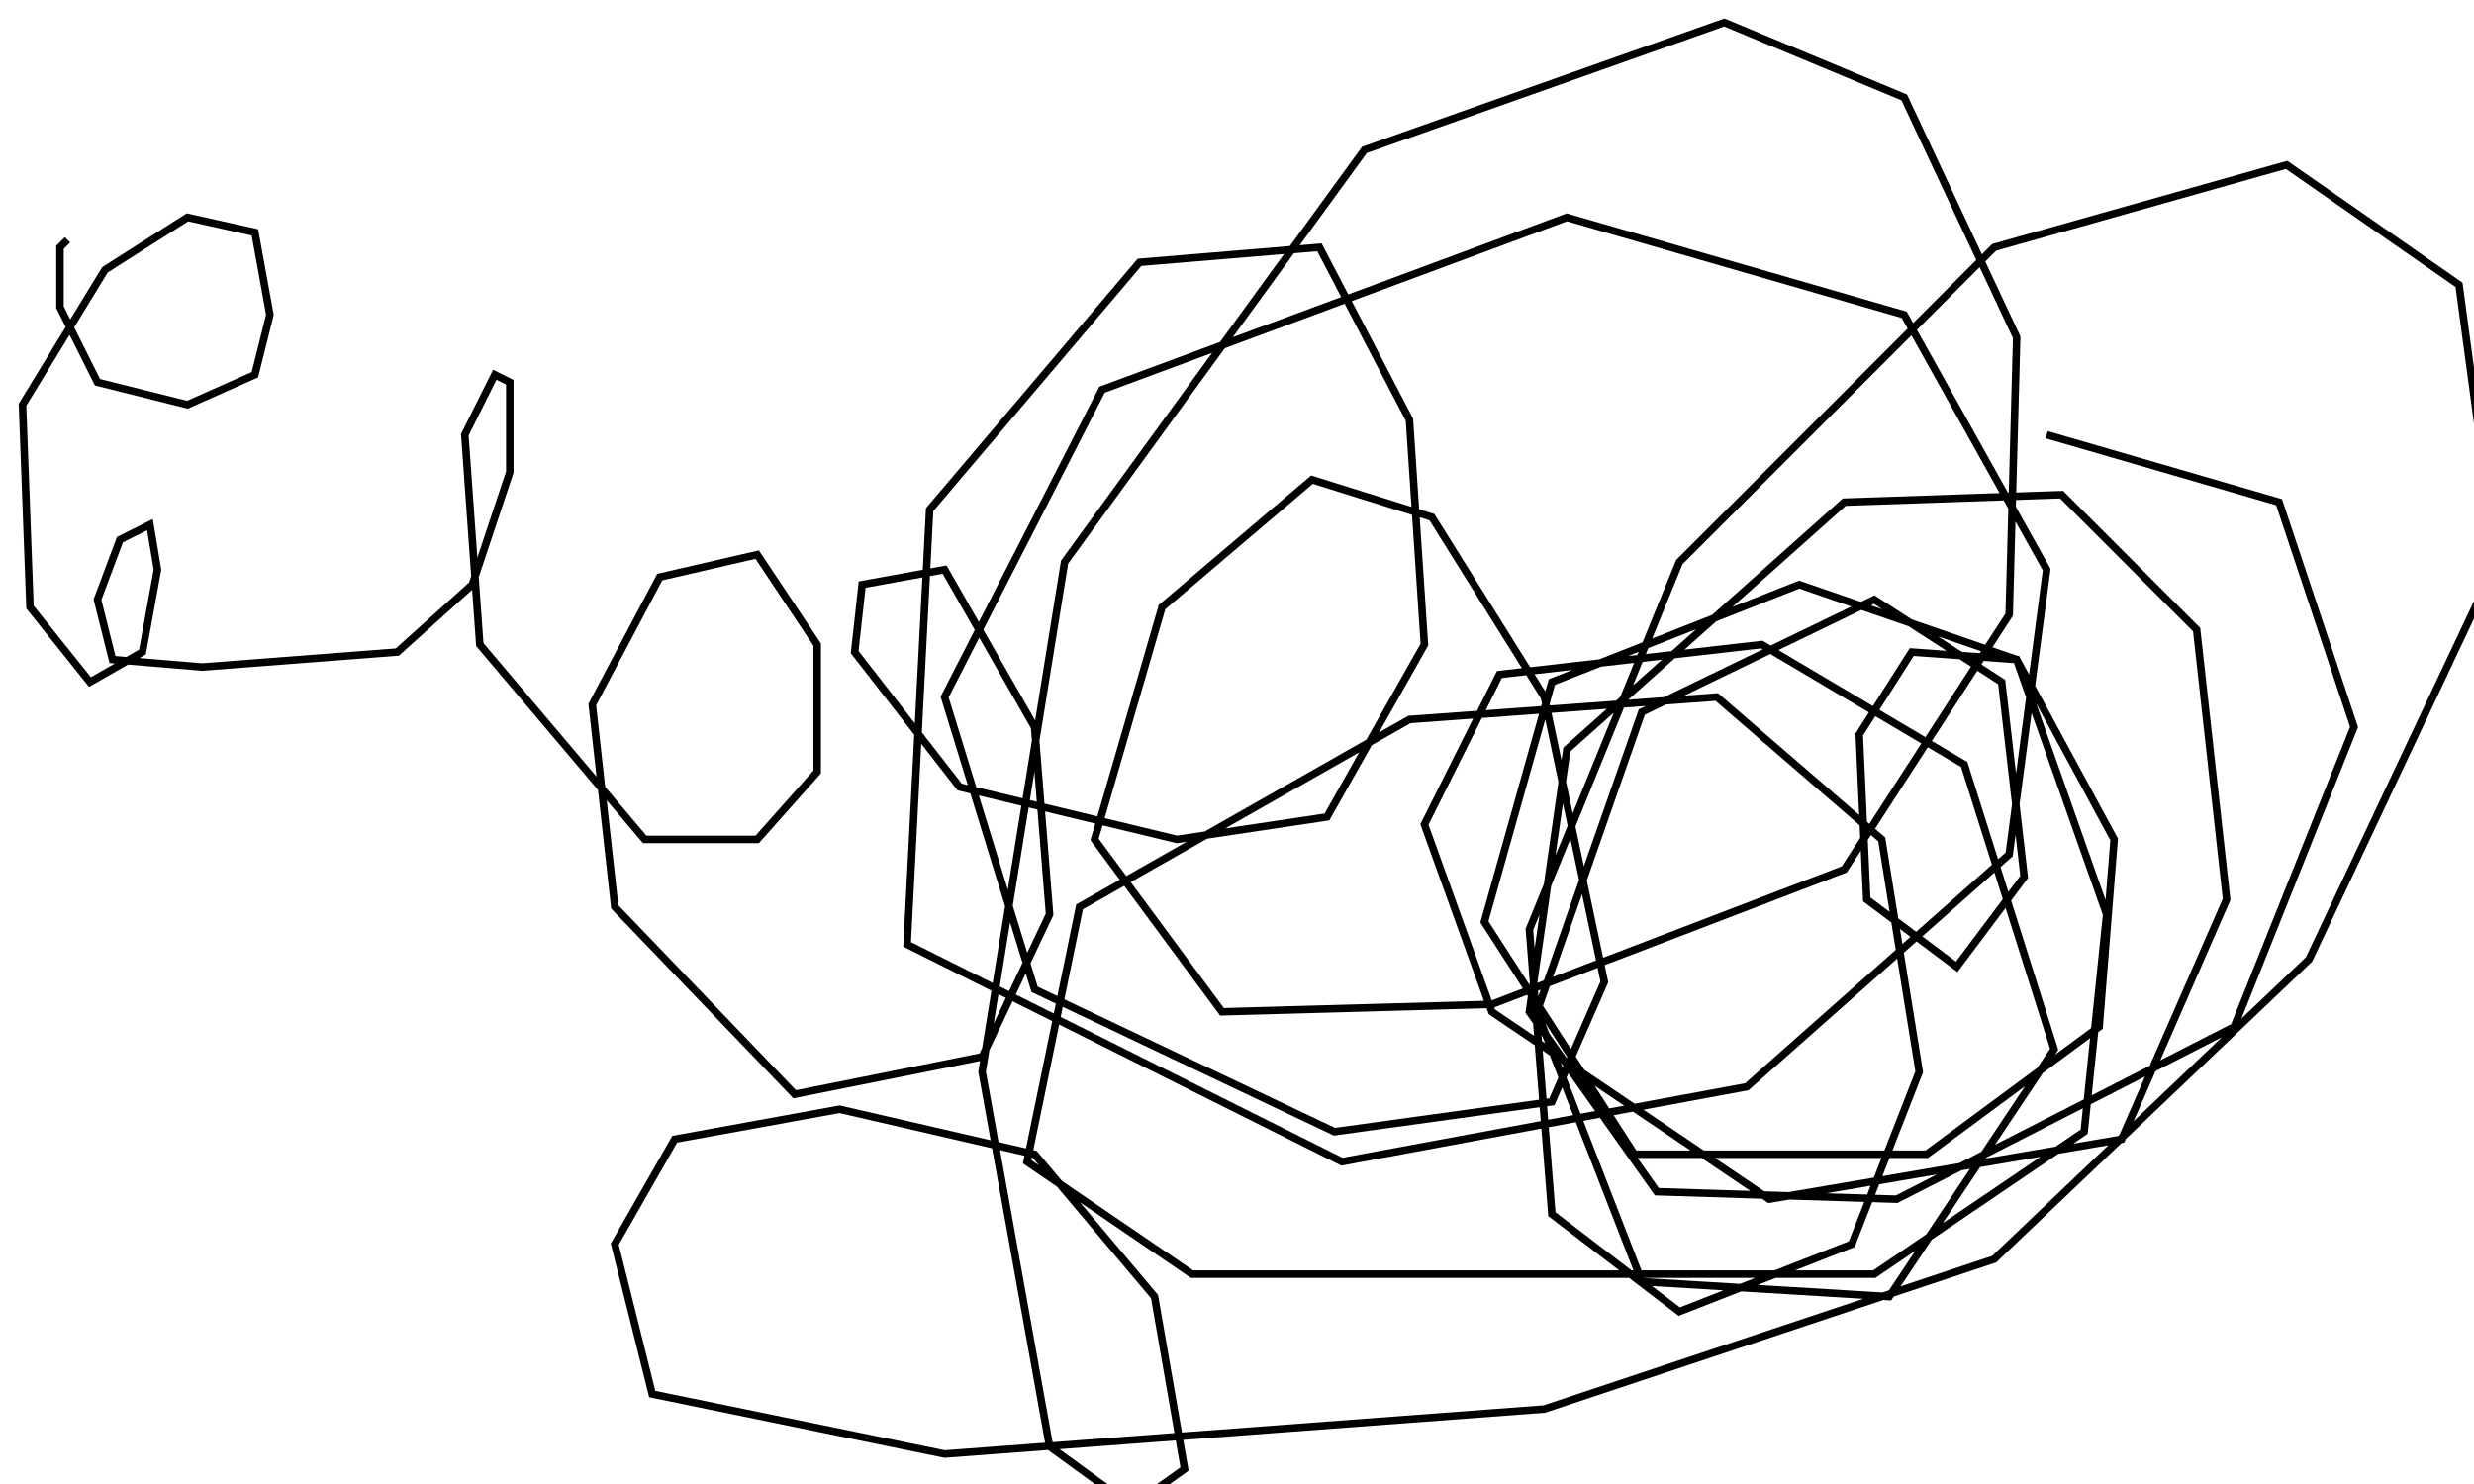<?xml version="1.0" encoding="utf-8" ?>
<svg baseProfile="tiny" height="198" version="1.2" viewBox="-3 -3 330 198" width="330" xmlns="http://www.w3.org/2000/svg" xmlns:ev="http://www.w3.org/2001/xml-events" xmlns:xlink="http://www.w3.org/1999/xlink"><defs /><path d="M270 55 L301 64 L311 94 L295 134 L250 157 L218 156 L201 132 L206 97 L243 64 L272 63 L290 81 L294 117 L280 149 L233 157 L196 132 L187 107 L197 87 L232 83 L259 99 L271 137 L249 170 L216 168 L202 132 L216 92 L247 77 L264 88 L267 114 L258 126 L246 117 L245 95 L252 84 L266 85 L279 109 L277 134 L254 151 L215 151 L195 120 L204 88 L237 75 L266 85 L278 119 L275 148 L247 167 L156 167 L134 152 L141 118 L185 93 L226 90 L248 109 L253 140 L244 163 L221 172 L204 159 L201 121 L221 72 L263 30 L302 19 L325 35 L330 72 L305 125 L263 165 L203 185 L123 191 L84 183 L79 163 L87 149 L109 145 L135 151 L151 170 L155 193 L148 198 L137 190 L128 140 L139 72 L179 17 L227 0 L251 10 L266 42 L265 79 L243 113 L196 131 L160 132 L143 109 L152 78 L172 61 L188 66 L203 90 L211 128 L204 144 L175 148 L135 129 L123 90 L144 49 L206 26 L251 39 L270 73 L265 111 L230 142 L176 152 L118 123 L121 65 L149 32 L173 30 L185 53 L187 83 L174 106 L154 109 L125 102 L111 84 L112 75 L123 73 L135 94 L137 119 L128 138 L103 143 L79 118 L76 91 L85 74 L98 71 L106 83 L106 100 L98 109 L83 109 L61 83 L59 55 L63 47 L65 48 L65 60 L60 75 L50 84 L24 86 L12 85 L10 77 L13 69 L17 67 L18 73 L16 84 L9 88 L1 78 L0 51 L11 33 L22 26 L31 28 L33 39 L31 47 L22 51 L10 48 L5 38 L5 30 L6 29 " fill="none" stroke="black" /></svg>